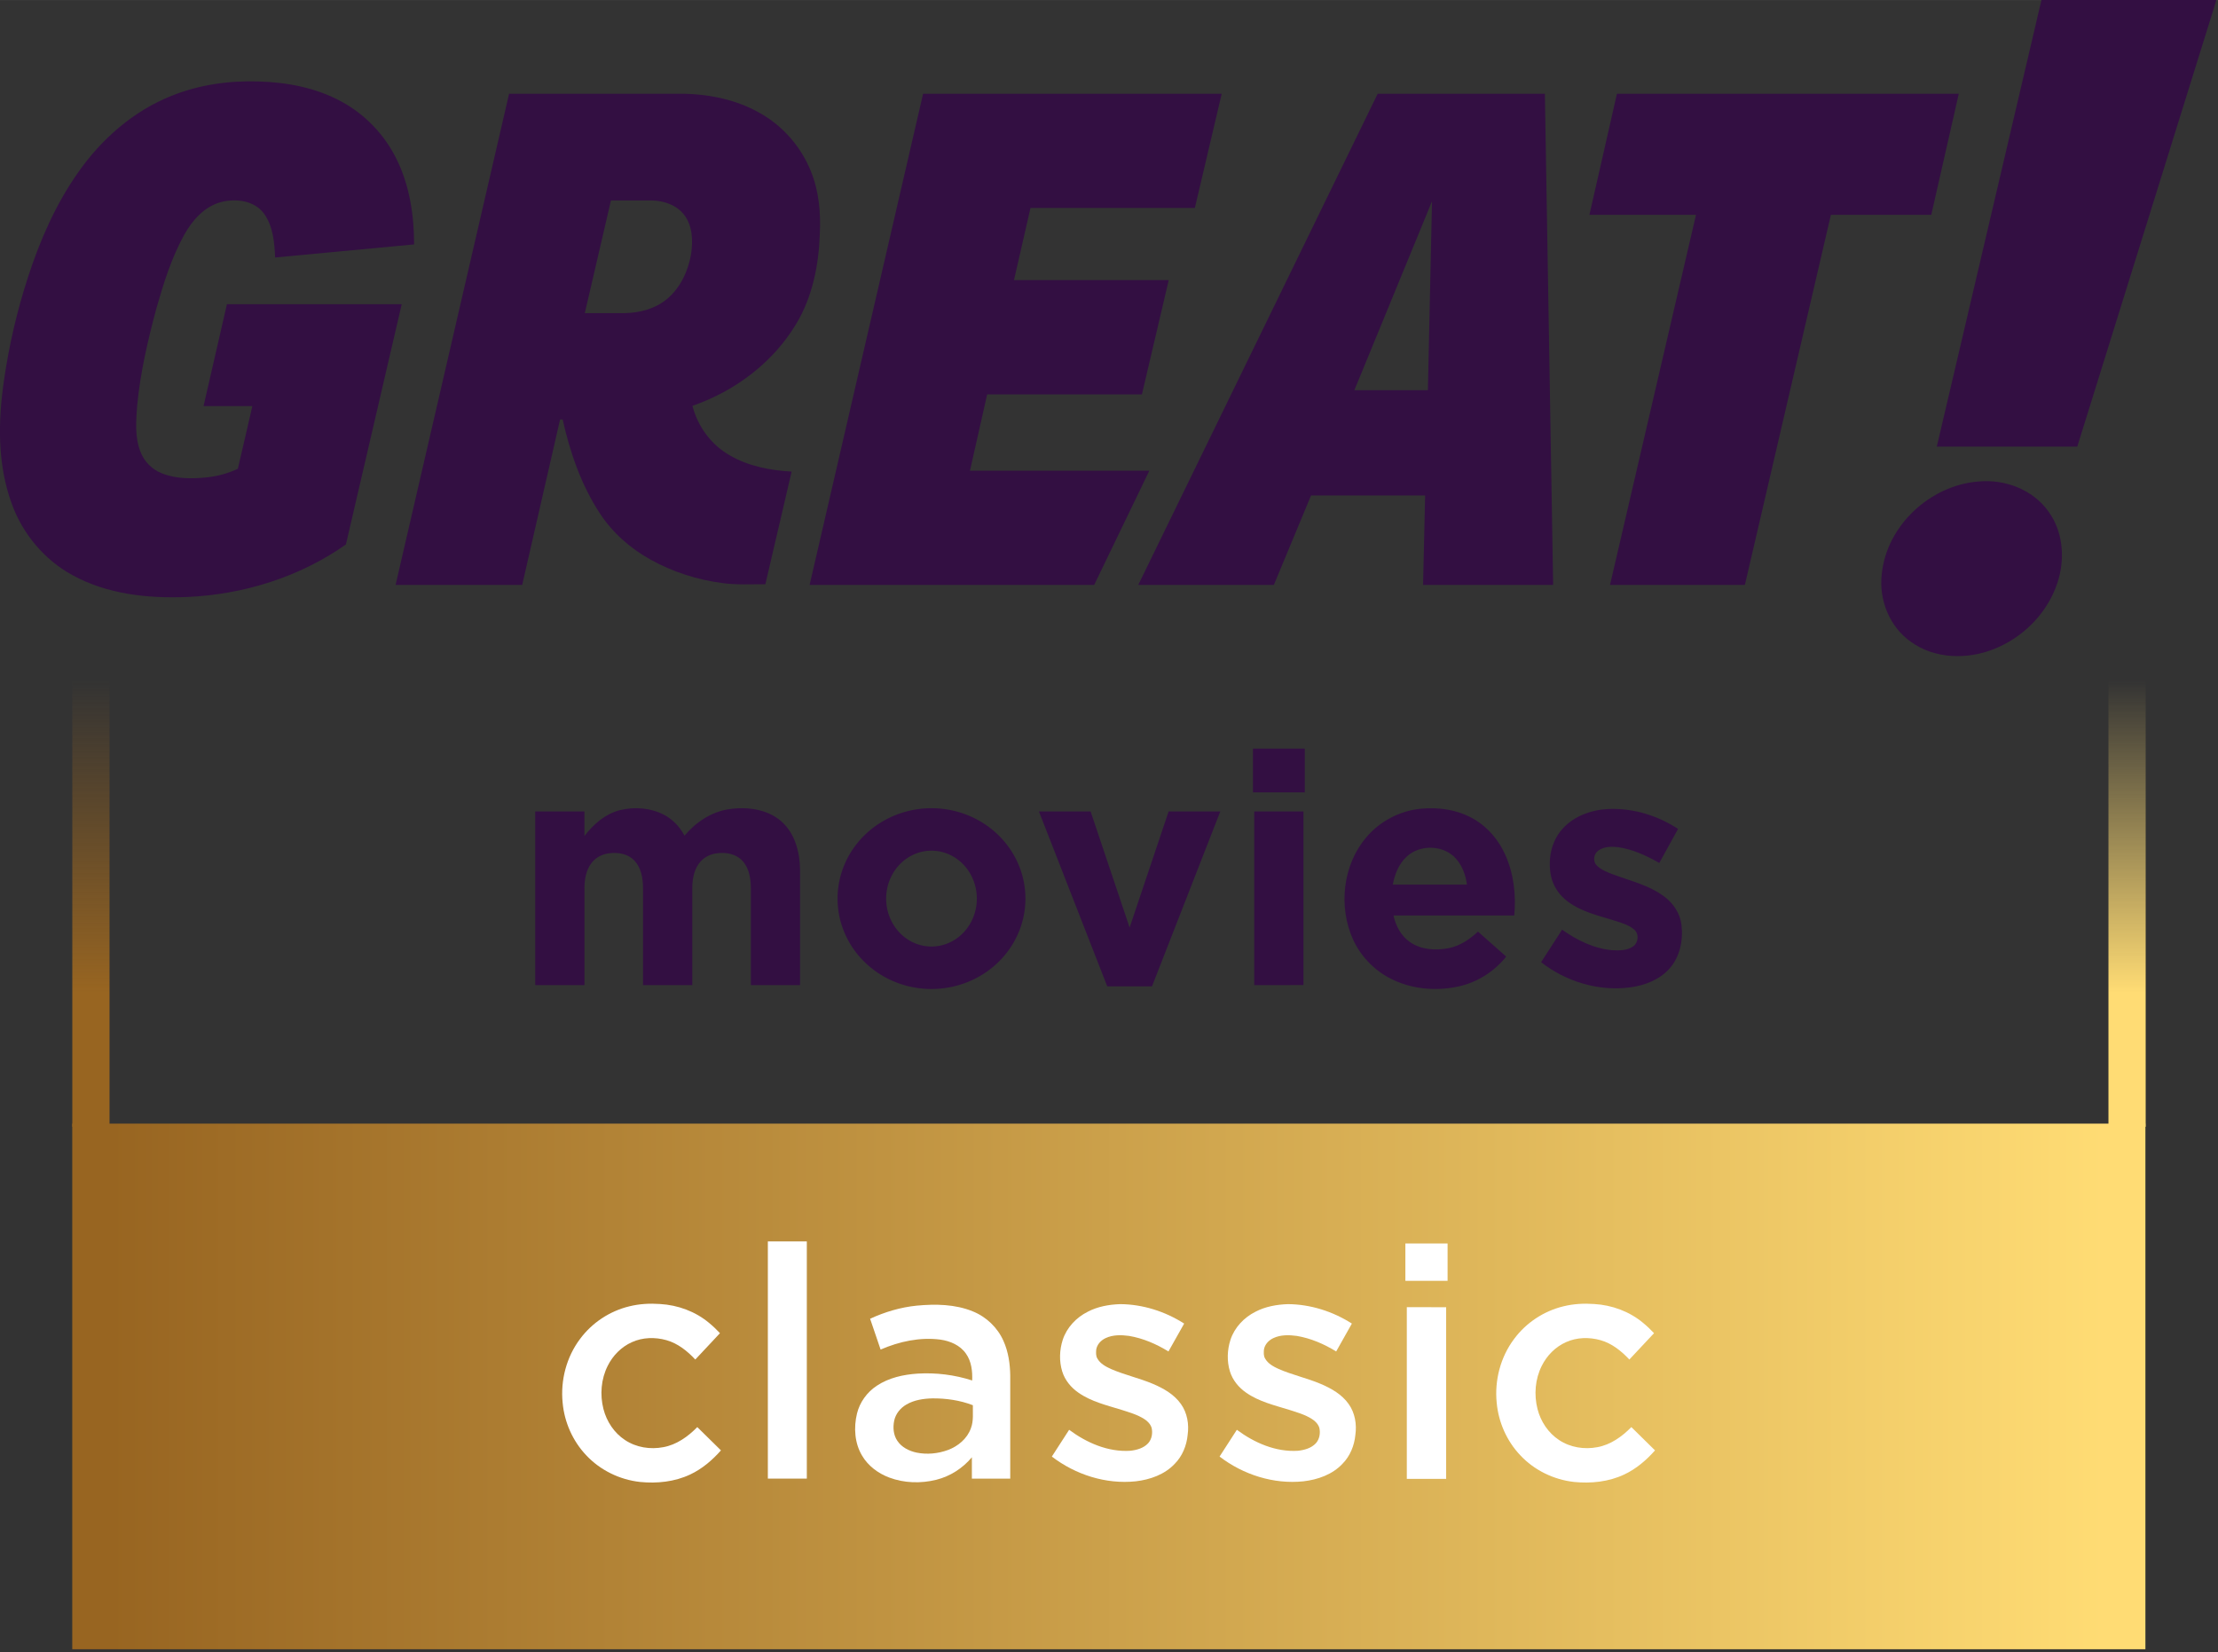 <svg width="2886.2" height="2150.2" version="1.1" viewBox="0 0 763.65 568.9" xmlns="http://www.w3.org/2000/svg">
 <rect x="0" y="0" width="763.65" height="568.9" fill="#333333" stroke="none"/>
 <defs>
  <linearGradient id="linearGradient1022" x1="137.21" x2="315.34" y1="1111.2" y2="1111.2" gradientUnits="userSpaceOnUse">
   <stop stop-color="#986521" offset="0"/>
   <stop stop-color="#986521" offset=".3"/>
   <stop stop-color="#986521" stop-opacity="0" offset="1"/>
  </linearGradient>
  <linearGradient id="linearGradient1024" x1="122.36" x2="469.36" y1="1116.9" y2="1116.9" gradientUnits="userSpaceOnUse">
   <stop stop-color="#0a087e" offset="0"/>
   <stop stop-color="#4fb3fb" offset="1"/>
  </linearGradient>
  <linearGradient id="linearGradient1022-4" x1="137.21" x2="315.34" y1="1122.5" y2="1122.5" gradientUnits="userSpaceOnUse">
   <stop stop-color="#ffdc74" offset="0"/>
   <stop stop-color="#ffdc74" offset=".3"/>
   <stop stop-color="#ffdc74" stop-opacity="0" offset="1"/>
  </linearGradient>
  <linearGradient id="linearGradient910" x1="128.59" x2="463.13" y1="1111.2" y2="1111.2" gradientUnits="userSpaceOnUse">
   <stop stop-color="#986521" offset="0"/>
   <stop stop-color="#ffdc74" offset="1"/>
  </linearGradient>
 </defs>
 <g transform="translate(-146.34 103.75)">
  <g transform="matrix(0 -.863 1.137 0 -391.16 402.59)" fill="url(#linearGradient1024)">
   <path d="m137.21 1111.2v11.273h178.13v-11.273z" color="#000000" color-rendering="auto" dominant-baseline="auto" fill="url(#linearGradient1022-4)" image-rendering="auto" shape-rendering="auto" solid-color="#000000" stop-color="#000000" style="font-feature-settings:normal;font-variant-alternates:normal;font-variant-caps:normal;font-variant-east-asian:normal;font-variant-ligatures:normal;font-variant-numeric:normal;font-variant-position:normal;font-variation-settings:normal;inline-size:0;isolation:auto;mix-blend-mode:normal;paint-order:stroke markers fill;shape-margin:0;shape-padding:0;text-decoration-color:#000000;text-decoration-line:none;text-decoration-style:solid;text-indent:0;text-orientation:mixed;text-transform:none;white-space:normal"/>
  </g>
  <g transform="matrix(.529 0 0 .529 131.25 -122.81)" fill="#330f42">
   <path d="m1357.2 36.01h113.86l-90.56 290.68h-91.42z"/>
   <path d="m140.36 98.31c17.91-7.2 37.41-9.92 56.65-9.27 18.54 0.55 37.37 4.13 53.78 13.11 15.38 8.33 28.01 21.55 35.73 37.23 8.57 17.2 11.51 36.65 11.52 55.71l-90.45 8.51c-0.44-9.87-1.33-20.5-7.36-28.73-6.33-8.4-18.27-9.85-27.86-7.34-10.75 2.86-18.59 11.73-23.84 21.11-8.36 15-13.48 31.53-18.18 47.97-5.6 20.83-10.53 41.96-12.56 63.48-0.73 9.94-1.58 20.37 2.13 29.87 2.39 6.42 7.6 11.62 13.96 14.11 9.25 3.7 19.49 3.6 29.25 2.64 6.98-0.74 13.83-2.61 20.19-5.6 3.23-13.58 6.3-27.205 9.45-40.795h-31.77l15.22-66.305h113.76l-36.32 156.36c-30.1 21.23-66.63 32.58-103.3 34.18-25.44 1.04-52.01-1.72-74.64-14.2-18.34-9.97-32.53-26.95-39.57-46.55-9.43-25.77-8.93-53.97-4.96-80.77 3.31-22.72 8.53-45.17 15.67-66.99 7.76-23.86 17.97-47.15 32.46-67.73 15.23-21.81 36.12-40.16 61.04-50z"/>
   <path d="m470 97.015c18.39-0.1 37.18 3.425 53.26 12.675 14.95 8.41 26.8 22.08 33.11 38.02 5.15 12.72 6.4 26.65 5.74 40.26-0.66 20.38-4.73 41.18-15.37 58.84-15.12 25.2-39.91 43.82-67.54 53.33 3.44 13.45 12.24 25.46 24.39 32.28 12.14 7.09 26.29 9.72 40.16 10.53l-17.09 73.32c-9.25-0.08-18.55 0.51-27.75-0.73-16.47-2.13-32.6-7.27-47.11-15.37-13.12-7.3-24.7-17.5-32.91-30.11-12.11-18.44-19.38-39.62-24.17-61.03h-1.676l-24.654 107.67h-82.4l73.87-319.68zm-43.84 69.45-17.02 73.35h25.94c9.79-0.19 19.88-2.815 27.53-9.175 8.76-7.3 13.85-18.27 15.72-29.36 1.25-8.52 1-18.11-4.41-25.27-4.87-6.53-13.24-9.345-21.13-9.545z"/>
   <path d="m629.32 97.015h194.35l-17.48 74.36h-106.98l-10.74 46.97h100.71l-17.44 74.34h-100.72l-11.19 49.66h116.74l-35.89 74.352h-185.22z"/>
   <path d="m1034 97.015 5.38 319.68h-84.65l1.33-58.188h-74.26l-24.19 58.188h-88.25l155.83-319.68zm-123.99 192.94h47.85l2.68-122.95z"/>
   <path d="m1080.9 97.015h222.49l-17.91 78.825h-65.33l-55.98 240.86h-87.78l55.96-240.86h-69.36z"/>
   <path d="m1316.3 349.38c17.17-1.6 35.52 5.3 45.56 19.7 10.26 14.13 10.89 33.44 4.62 49.34-7 18.15-22.07 32.82-40.09 39.97-17.37 7.01-38.62 6.57-54.15-4.64-13.85-9.66-20.93-27.27-19-43.89 3.05-31.74 31.57-58.09 63.06-60.48z"/>
  </g>
  <g transform="matrix(0 -.863 1.137 0 -1092.2 402.59)" fill="url(#linearGradient1024)">
   <path d="m137.21 1111.2v11.273h178.13v-11.273z" color="#000000" color-rendering="auto" dominant-baseline="auto" fill="url(#linearGradient1022)" image-rendering="auto" shape-rendering="auto" solid-color="#000000" stop-color="#000000" style="font-feature-settings:normal;font-variant-alternates:normal;font-variant-caps:normal;font-variant-east-asian:normal;font-variant-ligatures:normal;font-variant-numeric:normal;font-variant-position:normal;font-variation-settings:normal;inline-size:0;isolation:auto;mix-blend-mode:normal;paint-order:stroke markers fill;shape-margin:0;shape-padding:0;text-decoration-color:#000000;text-decoration-line:none;text-decoration-style:solid;text-indent:0;text-orientation:mixed;text-transform:none;white-space:normal"/>
  </g>
  <g transform="matrix(2.057 0 0 16.053 -80.475 -17555)" fill="url(#linearGradient1024)">
   <path d="m122.36 1111.2v11.273h347v-11.273z" color="#000000" color-rendering="auto" dominant-baseline="auto" fill="url(#linearGradient910)" image-rendering="auto" shape-rendering="auto" solid-color="#000000" stop-color="#000000" style="font-feature-settings:normal;font-variant-alternates:normal;font-variant-caps:normal;font-variant-east-asian:normal;font-variant-ligatures:normal;font-variant-numeric:normal;font-variant-position:normal;font-variation-settings:normal;inline-size:0;isolation:auto;mix-blend-mode:normal;paint-order:stroke markers fill;shape-margin:0;shape-padding:0;text-decoration-color:#000000;text-decoration-line:none;text-decoration-style:solid;text-indent:0;text-orientation:mixed;text-transform:none;white-space:normal"/>
  </g>
  <g transform="matrix(.266 0 0 .266 339.92 323.65)" fill="#fff">
   <path d="m266.12-1e-6h50.44v307h-50.44z"/>
   <path d="m86.7 84.051c13.02-3.245 26.569-4.004 39.928-3.035 22.974 1.328 45.649 9.605 63.372 24.422 5.012 4.114 9.705 8.617 14.148 13.339l-31.941 34.107c-10.294-11.013-22.585-20.888-37.322-25.051-14.627-4.134-30.812-3.764-44.761 2.596-13.629 6.061-24.642 17.293-31.262 30.573-8.627 17.134-10.244 37.422-5.531 55.924 4.114 16.135 13.918 31.022 27.957 40.178 14.388 9.585 32.63 12.471 49.483 9.216 17.243-3.105 31.991-13.719 44.022-26l30.653 30.163c-11.273 12.68-24.452 24.013-39.928 31.232-20.049 9.455-42.834 11.802-64.71 9.635-26.419-2.876-51.78-15.226-69.922-34.716-17.363-18.342-28.097-42.684-30.373-67.795-2.945-29.075 4.952-59.278 22.585-82.672 15.446-20.868 38.371-36.014 63.602-42.115z" stroke-width=".998"/>
   <path d="m680.13 91.04c12.91-6.76 27.54-9.36 41.98-9.86 29.3 0.17 58.22 9.43 82.86 25.16l-20.33 36.09c-15.62-9.62-32.84-17.07-50.99-20.13-10.09-1.34-20.89-1.61-30.3 2.84-6 2.76-11.13 8.16-12.2 14.84-0.27 3.87-0.63 8.07 1.47 11.54 3.66 6.71 10.78 10.42 17.45 13.55 17.68 7.69 36.68 11.79 54.45 19.3 13.76 5.84 27.52 13.61 36.29 26.1 8.19 11.44 10.64 26.27 8.66 40.02-1.3 13.74-6.84 27.35-16.6 37.26-13.03 13.95-32.03 20.62-50.61 22.76-38.57 4.05-77.95-8.56-108.55-32.04l22.37-34.65c22.64 16.84 50.4 29 79.12 27.15 8.39-0.93 17.28-3.36 23.19-9.77 4.78-5.38 6.02-13.12 4.44-19.99-1.6-4.86-5.31-8.71-9.58-11.36-8.92-5.71-19.23-8.6-29.21-11.81-19.1-5.93-39.18-10.57-55.82-22.2-9.74-6.67-17.67-16.32-21.14-27.71-4.03-13.23-3.51-27.67 0.73-40.79 5.2-15.88 17.48-28.88 32.32-36.3z"/>
   <path d="m1295.7 84.051c13.02-3.245 26.569-4.004 39.928-3.035 22.974 1.328 45.649 9.605 63.372 24.422 5.012 4.114 9.705 8.617 14.148 13.339l-31.941 34.107c-10.294-11.013-22.585-20.888-37.322-25.051-14.627-4.134-30.812-3.764-44.761 2.596-13.629 6.061-24.642 17.293-31.262 30.573-8.627 17.134-10.244 37.422-5.532 55.924 4.114 16.135 13.918 31.022 27.957 40.178 14.388 9.585 32.63 12.471 49.484 9.216 17.243-3.105 31.99-13.719 44.022-26l30.653 30.163c-11.273 12.68-24.452 24.013-39.928 31.232-20.049 9.455-42.834 11.802-64.71 9.635-26.419-2.876-51.78-15.226-69.922-34.716-17.363-18.342-28.096-42.684-30.373-67.795-2.945-29.075 4.952-59.278 22.585-82.672 15.446-20.868 38.371-36.014 63.602-42.115z" stroke-width=".998"/>
   <path d="m531.32 90.522c17.529 7.04 32.179 21.019 39.799 38.329 6.32 14.06 8.525 29.589 8.745 44.899v133.28h-49.663v-27.647c-11.83 14.19-28.109 24.669-46.068 29.129-19.989 4.97-41.589 4.37-60.948-2.9-14.2-5.35-27.129-14.91-34.959-28.069-9.82-16.259-11.15-36.549-6.74-54.728 3.57-14.7 13.02-27.689 25.609-35.989 15.599-10.4 34.469-14.52 52.938-15.739 23.809-1.43 47.868 1.55 70.568 8.89 0.47-11.97-0.93-24.729-8.07-34.739-7.52-10.91-20.569-16.429-33.329-18.179-26.309-3.36-53.008 2.45-77.137 12.91l-13.59-39.899c19.089-8.77 39.499-14.89 60.448-16.959 24.229-2.25 49.558-1.93 72.398 7.41zm-85.867 120.6c-7.74 4.43-13.86 11.92-15.759 20.729-1.87 8.82-1.16 18.689 4.08 26.289 5.58 8.42 15.239 13.15 24.879 15.209 13.48 2.73 27.709 1.36 40.579-3.38 13.11-4.87 24.969-14.72 29.709-28.179 3.66-9.5 2.28-19.839 2.54-29.779-16.649-6.4-34.589-8.99-52.358-8.84-11.58 0.27-23.529 2.03-33.669 7.95z" stroke-width="1"/>
   <g transform="matrix(1 0 0 1 320.09 -414.41)">
    <path d="m771.21 465.43v-48.345h54.635v48.345z"/>
    <path d="m773.07 499.52 50.92 0.05v222.21h-50.92z"/>
   </g>
   <path d="m897.22 91.04c12.91-6.76 27.54-9.36 41.98-9.86 29.3 0.17 58.22 9.43 82.86 25.16l-20.33 36.09c-15.62-9.62-32.84-17.07-50.99-20.13-10.09-1.34-20.89-1.61-30.3 2.84-6 2.76-11.13 8.16-12.2 14.84-0.27 3.87-0.63 8.07 1.47 11.54 3.66 6.71 10.78 10.42 17.45 13.55 17.68 7.69 36.68 11.79 54.45 19.3 13.76 5.84 27.52 13.61 36.29 26.1 8.19 11.44 10.64 26.27 8.66 40.02-1.3 13.74-6.84 27.35-16.6 37.26-13.03 13.95-32.03 20.62-50.61 22.76-38.57 4.05-77.95-8.56-108.55-32.04l22.37-34.65c22.64 16.84 50.4 29 79.12 27.15 8.39-0.93 17.28-3.36 23.19-9.77 4.78-5.38 6.02-13.12 4.44-19.99-1.6-4.86-5.31-8.71-9.58-11.36-8.92-5.71-19.23-8.6-29.21-11.81-19.1-5.93-39.18-10.57-55.82-22.2-9.74-6.67-17.67-16.32-21.14-27.71-4.03-13.23-3.51-27.67 0.73-40.79 5.2-15.88 17.48-28.88 32.32-36.3z"/>
  </g>
  <g transform="matrix(.396 0 0 .396 311.08 121.98)" fill="#330f42">
   <path d="m673.36 80.82h45.055v38.045h-45.055z"/>
   <path d="m123.24 134.26c12.47-3 26.17-1.99 37.67 3.88 7.83 3.99 14.12 10.62 18.22 18.35 9.87-11.74 23.46-20.83 38.85-23.04 15.74-2.3 33.44-0.06 45.68 10.93 11.57 10.39 15.715 26.54 15.935 41.59v100.44h-42.785v-84.45c-0.06-8.48-1.6-17.74-7.75-24.04-5.62-5.77-14.31-7.16-22-6.06-6.01 0.76-11.81 3.84-15.37 8.82-4.48 6.12-5.765 13.92-5.815 21.34v84.39h-42.82v-84.37c-0.05-8.31-1.495-17.35-7.325-23.69-5.41-5.93-14.03-7.53-21.7-6.59-6.1 0.64-12.07 3.56-15.79 8.53-4.71 6.16-6.07 14.17-6.11 21.75v84.37h-42.8v-150.97h42.78v21.35c7.89-10.28 18.27-19.39 31.13-22.53z"/>
   <path d="m393.8 132.63a81.671 78.59 0 0 0-81.604 78.589 81.671 78.59 0 0 0 81.671 78.59 81.671 78.59 0 0 0 81.671-78.59 81.671 78.59 0 0 0-81.671-78.589 81.671 78.59 0 0 0-0.067 0zm0.067 36.924a39.422 41.665 0 0 1 39.422 41.665 39.422 41.665 0 0 1-39.422 41.666 39.422 41.665 0 0 1-39.422-41.666 39.422 41.665 0 0 1 39.422-41.665z" stop-color="#000000" style="paint-order:stroke markers fill"/>
   <path d="m818.88 133.12c16.26-1.66 33.39 0.94 47.51 9.53 11.78 7.08 20.85 18.17 26.41 30.65 7.35 16.39 9.39 34.795 7.74 52.575h-105.01c1.95 9.05 6.62 17.895 14.42 23.185 9.7 6.69 22.29 7.43 33.55 5.25 9.8-1.93 18.29-7.71 25.5-14.39l24.52 21.72c-10.4 13.04-25.24 22.47-41.57 25.99-20.04 4.32-41.82 2.32-60.03-7.44-13.81-7.33-25.1-19.28-31.59-33.51-12.85-28.57-8.93-64.7 11.57-88.76 11.71-13.9 28.9-22.94 46.98-24.8zm-12.01 41.74c-6.77 6.3-10.31 15.28-11.91 24.22h64.46c-1.12-8-3.83-16.04-9.22-22.2-10.54-12.47-31.59-13.16-43.33-2.02z"/>
   <path d="m942.52 150.51c10.15-11.36 25.58-16.6 40.49-17.23 21.15-0.76 42.31 5.77 59.94 17.34l-16.32 29.62c-11.19-6.35-23.13-11.99-36-13.75-5.76-0.63-12.24-0.57-17.09 3.04-4.04 2.92-4.83 9.52-1.13 13.04 3.92 3.86 9.26 5.74 14.29 7.71 14.98 5.56 31.08 9.31 44.1 19.04 7.96 5.83 13.89 14.68 15.11 24.58 1.64 13.46-1.31 28.15-10.64 38.4-8.7 9.66-21.52 14.46-34.15 16.12-27.33 3.58-55.63-5.01-77.24-21.91l18.27-28.29c12.96 9.23 27.89 16.57 43.94 17.88 6.01 0.32 12.62 0.24 17.76-3.3 4.69-3.21 5.36-10.97 0.92-14.68-4.39-3.83-10.14-5.49-15.56-7.3-14.39-4.54-29.74-7.78-42.06-16.99-7.24-5.31-12.7-13.12-14.6-21.94-3.03-14.3-0.05-30.38 9.97-41.38z"/>
   <path transform="scale(.75)" d="m649.71 180.6 79.192 202.76h51.854l79.194-202.76h-59.9l-45.221 134.6-45.22-134.6z" stroke-width="1.333"/>
   <path d="m674.48 135.45h42.795v150.95l-42.795 0.01z"/>
  </g>
 </g>
</svg>
